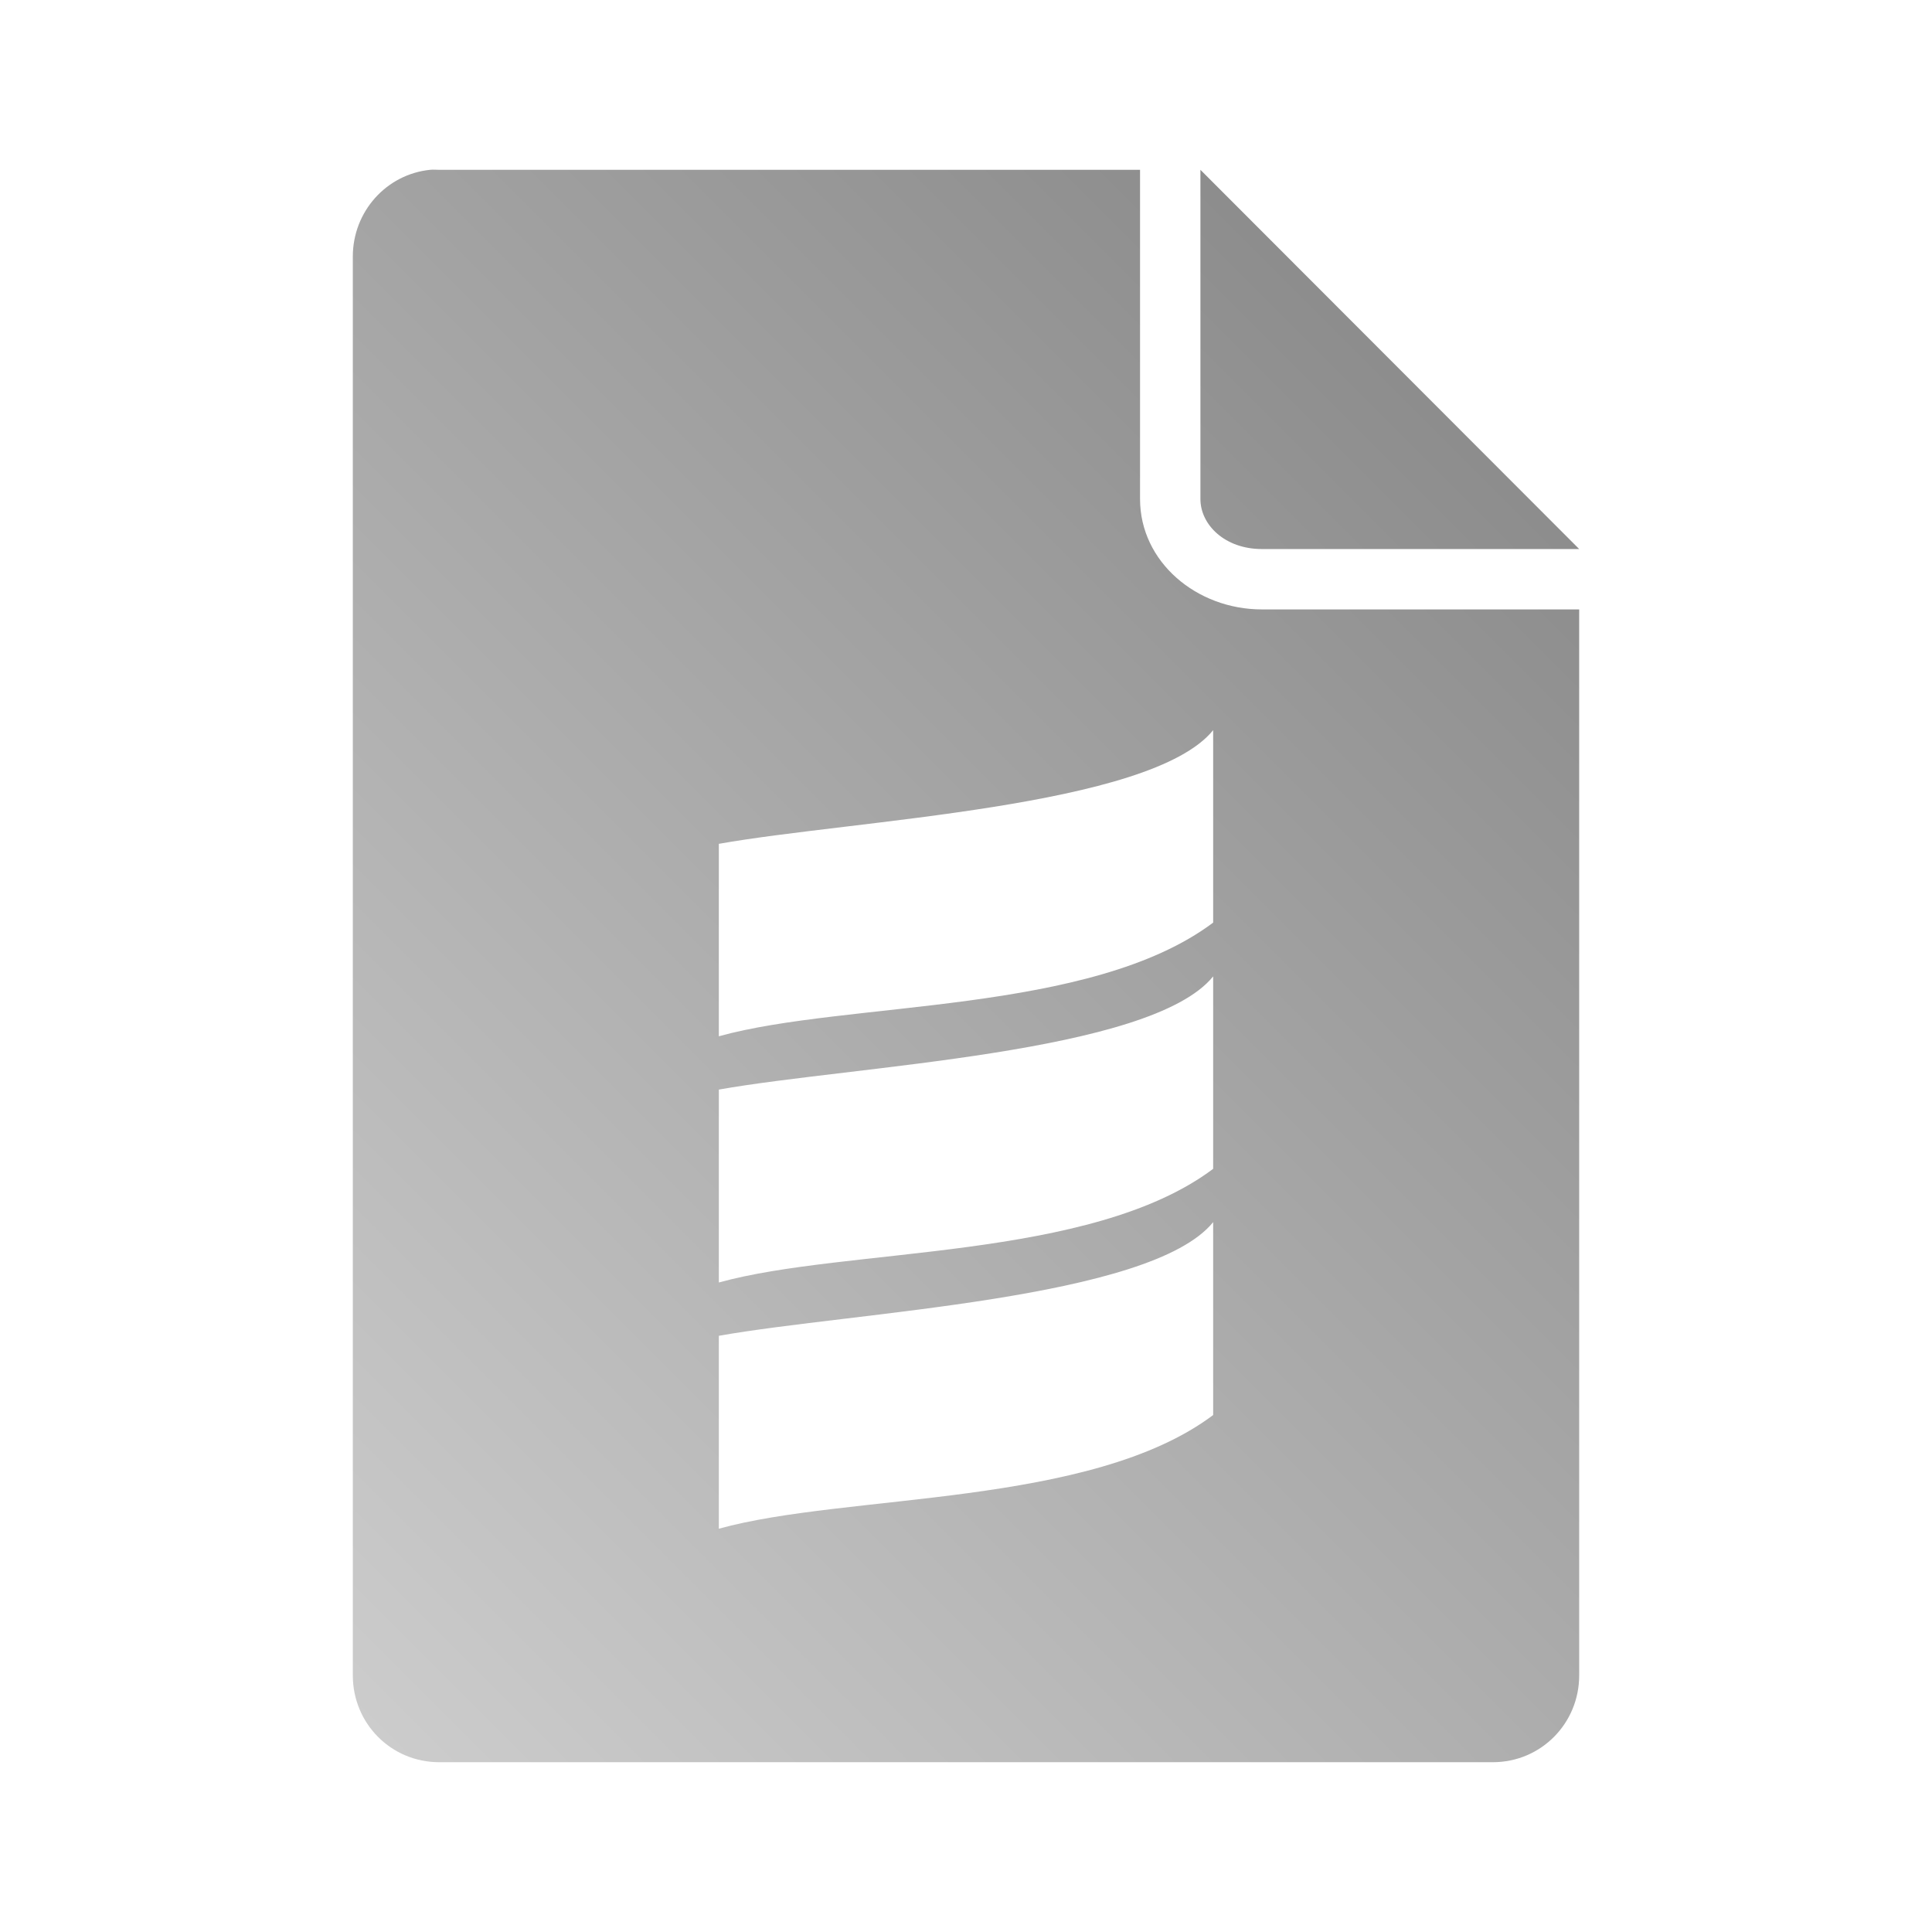 <?xml version="1.0" encoding="UTF-8" standalone="no"?>
<svg xmlns:dc="http://purl.org/dc/elements/1.1/"
     xmlns:cc="http://creativecommons.org/ns#"
     xmlns:rdf="http://www.w3.org/1999/02/22-rdf-syntax-ns#"
     xmlns:svg="http://www.w3.org/2000/svg"
     xmlns="http://www.w3.org/2000/svg"
     xmlns:xlink="http://www.w3.org/1999/xlink"
     width="128" height="128" version="1.1">
    <title>Scala source icon</title>
    <desc>This icon is a part of Clarity icon theme for gtk</desc>
    <defs>
        <linearGradient x1="0" y1="128" x2="128" y2="0" id="gradient" gradientUnits="userSpaceOnUse">
            <stop id="start" style="stop-color:#dbdbdb;stop-opacity:1" offset="0" />
            <stop id="stop" style="stop-color:#757575;stop-opacity:1" offset="1" />
        </linearGradient>
    </defs>
    <path d="M 28.5 11.25 C 25.598 11.544 23.375 14.015 23.375 17 L 23.375 111 C 23.375 114.184 25.91 116.75 29.094 116.75 L 98.906 116.75 C 102.09 116.75 104.625 114.184 104.625 111 L 104.625 40.375 L 83.594 40.375 C 79.288 40.375 75.531 37.234 75.531 33.062 L 75.531 11.25 L 29.094 11.25 C 28.895 11.25 28.693 11.23 28.5 11.25 z M 79.531 11.25 L 79.531 33.062 C 79.531 34.777 81.163 36.375 83.594 36.375 L 104.625 36.375 L 79.531 11.25 z M 80.375 48.375 L 80.375 61.125 C 72.249 67.233 56.092 66.305 47.625 68.656 L 47.625 55.906 C 56.545 54.321 76.232 53.491 80.375 48.375 z M 80.375 64.688 L 80.375 77.438 C 72.249 83.545 56.092 82.618 47.625 84.969 L 47.625 72.188 C 56.545 70.602 76.232 69.804 80.375 64.688 z M 80.375 80.969 L 80.375 93.75 C 72.249 99.857 56.092 98.93 47.625 101.281 L 47.625 88.5 C 56.545 86.914 76.232 86.085 80.375 80.969 z " style="fill:url(#gradient);fill-opacity:1;stroke:none" />
</svg>